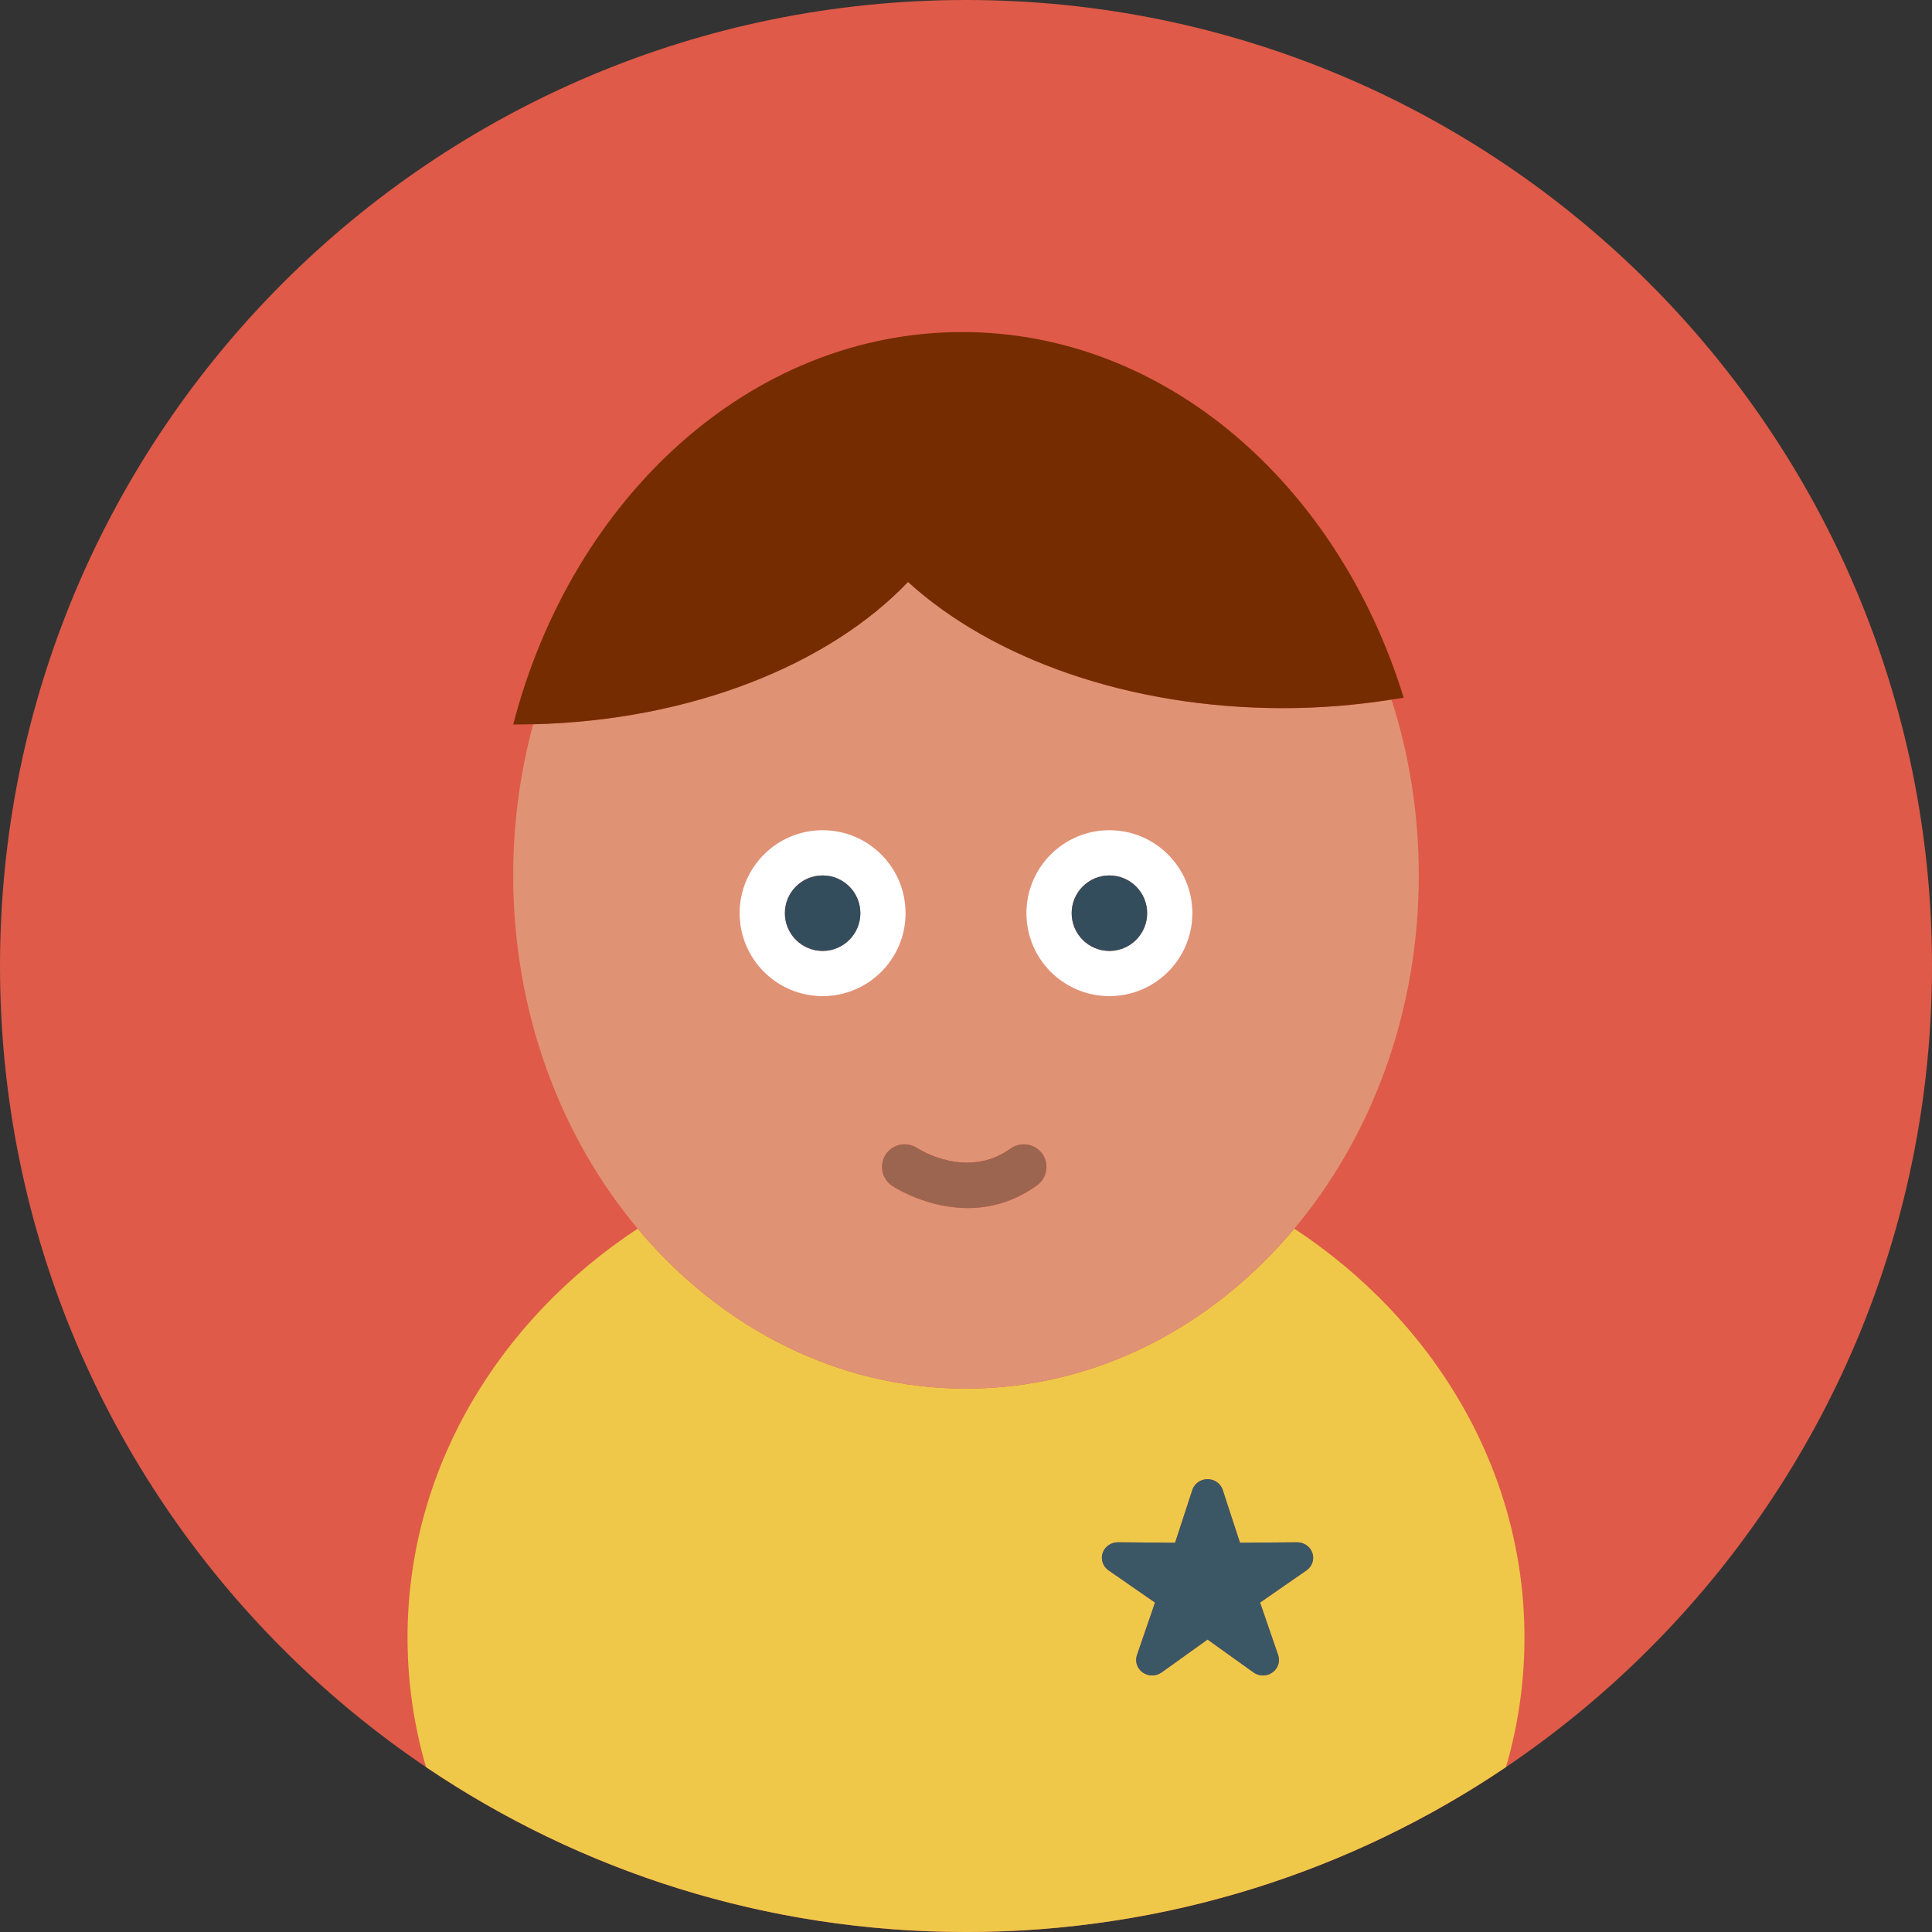 <?xml version="1.0" encoding="iso-8859-1"?>
<!-- Generator: Adobe Illustrator 19.0.0, SVG Export Plug-In . SVG Version: 6.00 Build 0)  -->
<svg version="1.1" id="Layer_1" xmlns="http://www.w3.org/2000/svg" xmlns:xlink="http://www.w3.org/1999/xlink" x="0px" y="0px"
	 viewBox="0 0 512 512" style="enable-background:new 0 0 512 512;" xml:space="preserve">
<rect x="0" y="0" width="512" height="512" fill="#333333" stroke="none"/>
<path style="fill:#DF5A48;" d="M256,0c141.387,0,256,114.616,256,256c0,141.387-114.611,256-256,256C114.616,512,0,397.387,0,256
	C0,114.616,114.616,0,256,0z"/>
<path style="fill:#EFC84A;" d="M343.009,325.604c-21.865,26.099-52.749,42.397-87.009,42.397s-65.145-16.3-87.009-42.397
	C132.03,349.967,108,389.44,108,433.999c0,11.858,1.709,23.353,4.903,34.303C153.753,495.892,202.995,512,256,512
	s102.247-16.108,143.097-43.698c3.194-10.95,4.903-22.445,4.903-34.303C404,389.44,379.97,349.965,343.009,325.604z M346.24,416.167
	l-12.304,8.533l4.792,13.916c0.58,1.693-0.043,3.564-1.529,4.612c-0.744,0.524-1.625,0.793-2.496,0.793
	c-0.892,0-1.768-0.272-2.516-0.809l-12.172-8.713l-12.177,8.713c-0.752,0.535-1.632,0.809-2.516,0.809
	c-0.871,0-1.747-0.264-2.488-0.793c-1.497-1.048-2.115-2.916-1.532-4.612l4.784-13.916l-12.308-8.533
	c-1.505-1.048-2.136-2.908-1.567-4.609c0.567-1.693,2.196-2.836,4.032-2.836h0.027l15.136,0.116l4.568-13.98
	c0.556-1.709,2.193-2.868,4.036-2.868s3.48,1.161,4.032,2.868l4.568,13.98l15.125-0.116h0.04c1.828,0,3.464,1.145,4.02,2.836
	C348.372,413.263,347.745,415.122,346.24,416.167z"/>
<path style="fill:#3B5766;" d="M343.776,408.723h-0.04l-15.125,0.116l-4.568-13.98c-0.551-1.707-2.188-2.868-4.032-2.868
	s-3.48,1.159-4.036,2.868l-4.568,13.98l-15.136-0.116h-0.027c-1.836,0-3.464,1.143-4.032,2.836
	c-0.569,1.701,0.063,3.561,1.567,4.609l12.308,8.533l-4.784,13.916c-0.583,1.696,0.035,3.564,1.532,4.612
	c0.741,0.529,1.617,0.793,2.488,0.793c0.884,0,1.763-0.273,2.516-0.809l12.177-8.713l12.172,8.713
	c0.747,0.537,1.624,0.809,2.516,0.809c0.871,0,1.752-0.268,2.496-0.793c1.485-1.048,2.109-2.919,1.529-4.612l-4.792-13.916
	l12.304-8.533c1.505-1.045,2.132-2.905,1.556-4.609C347.24,409.867,345.604,408.723,343.776,408.723z"/>
<path style="fill:#E09274;" d="M256,368.001c34.26,0,65.145-16.3,87.009-42.397c20.429-24.385,32.99-57.321,32.99-93.602
	c0-16.374-2.556-32.069-7.237-46.609c-9.211,1.455-18.801,2.273-28.698,2.273c-40.971,0-77.212-13.196-99.432-33.444
	c-20.873,21.891-57.401,36.712-99.332,37.716c-3.44,12.665-5.3,26.117-5.3,40.061c0,36.282,12.561,69.218,32.99,93.603
	C190.855,351.701,221.74,368.001,256,368.001z M274.83,314.123c-6.266,4.517-12.654,6.02-18.375,6.02
	c-10.981,0-19.495-5.539-20.028-5.896c-2.76-1.836-3.508-5.56-1.677-8.32c1.833-2.749,5.544-3.496,8.291-1.688
	c0.556,0.355,13.247,8.439,24.779,0.14c2.684-1.924,6.432-1.32,8.377,1.368C278.13,308.434,277.522,312.183,274.83,314.123z
	 M293.999,219.999c12.149,0,22,9.852,22,22c0,12.152-9.852,22-22,22s-22-9.847-22-22
	C271.999,229.851,281.851,219.999,293.999,219.999z M217.999,219.999c12.148,0,22,9.852,22,22c0,12.152-9.852,22-22,22
	s-22-9.847-22-22C195.999,229.851,205.852,219.999,217.999,219.999z"/>
<path style="fill:#752C00;" d="M240.633,154.223c22.22,20.248,58.461,33.444,99.432,33.444c9.899,0,19.489-0.818,28.698-2.273
	c1.074-0.169,2.164-0.31,3.226-0.498C354.59,128.367,308.781,88,255.002,88c-56.001,0-103.357,43.772-118.993,103.988l0.739,0.011
	c1.524,0,3.041-0.023,4.552-0.059C183.231,190.934,219.759,176.113,240.633,154.223z"/>
<g>
	<path style="fill:#FFFFFF;" d="M293.999,263.999c12.148,0,22-9.847,22-22c0-12.148-9.851-22-22-22c-12.148,0-22,9.852-22,22
		C271.999,254.151,281.851,263.999,293.999,263.999z M293.999,232c5.525,0,10,4.475,10,10s-4.477,10-10,10c-5.523,0-10-4.475-10-10
		C283.999,236.476,288.476,232,293.999,232z"/>
	<path style="fill:#FFFFFF;" d="M217.999,263.999c12.148,0,22-9.847,22-22c0-12.148-9.852-22-22-22s-22,9.852-22,22
		C195.999,254.151,205.852,263.999,217.999,263.999z M217.999,232c5.525,0,10,4.475,10,10s-4.475,10-10,10s-10-4.475-10-10
		S212.476,232,217.999,232z"/>
</g>
<g>
	<circle style="fill:#334D5D;" cx="294.007" cy="242.005" r="10"/>
	<circle style="fill:#334D5D;" cx="218.006" cy="242.005" r="10"/>
</g>
<path style="fill:#9C6550;" d="M267.821,304.379c-11.532,8.299-24.223,0.215-24.779-0.14c-2.747-1.808-6.459-1.061-8.291,1.688
	c-1.831,2.76-1.083,6.485,1.677,8.32c0.532,0.357,9.047,5.896,20.028,5.896c5.721,0,12.109-1.503,18.375-6.02
	c2.693-1.94,3.3-5.689,1.368-8.377C274.253,303.059,270.506,302.454,267.821,304.379z"/>
<g>
</g>
<g>
</g>
<g>
</g>
<g>
</g>
<g>
</g>
<g>
</g>
<g>
</g>
<g>
</g>
<g>
</g>
<g>
</g>
<g>
</g>
<g>
</g>
<g>
</g>
<g>
</g>
<g>
</g>
</svg>
